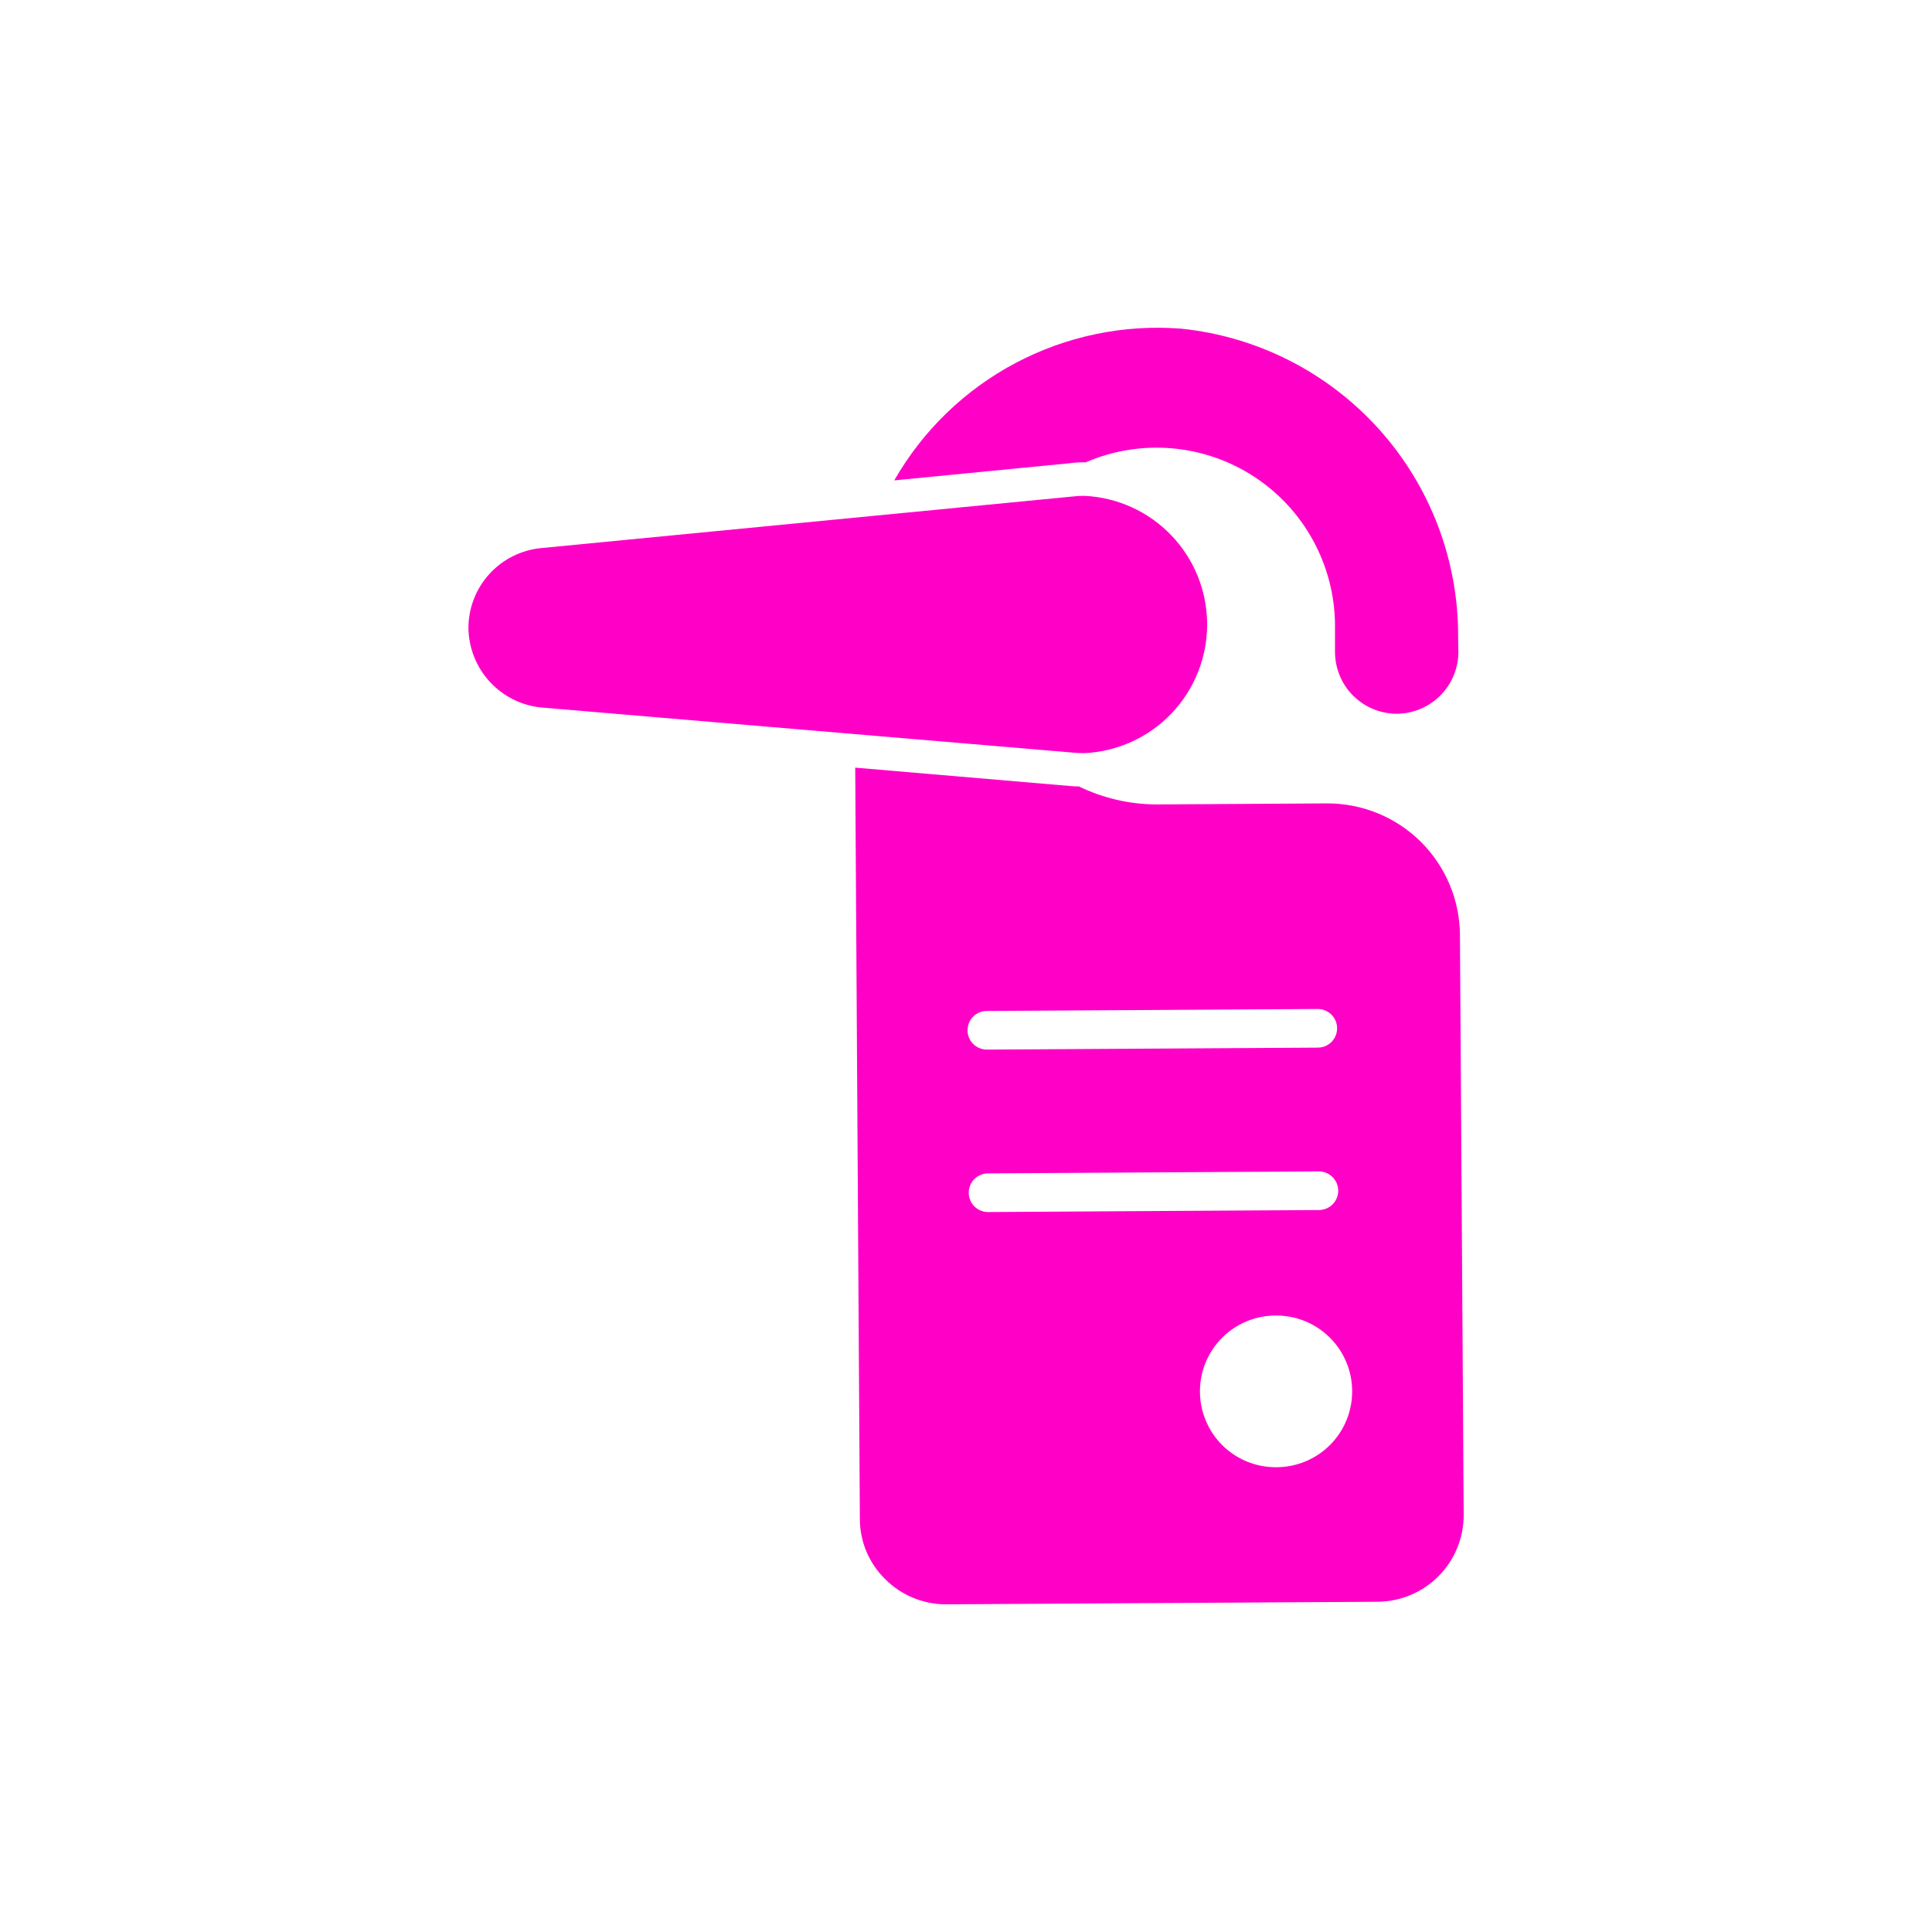 <svg width="48" height="48" viewBox="0 0 48 48" fill="none" xmlns="http://www.w3.org/2000/svg">
<path d="M26.934 18.712C27.758 18.675 28.535 18.323 29.104 17.727C29.674 17.131 29.991 16.339 29.991 15.515C29.991 14.691 29.674 13.899 29.104 13.304C28.535 12.708 27.758 12.355 26.934 12.319C26.832 12.318 26.729 12.325 26.627 12.338L13.437 13.618C12.943 13.667 12.486 13.898 12.153 14.266C11.821 14.634 11.637 15.112 11.638 15.608C11.646 16.104 11.836 16.579 12.173 16.943C12.51 17.307 12.969 17.534 13.462 17.579L26.666 18.699C26.755 18.706 26.845 18.712 26.934 18.712Z" fill="#FF00C7"/>
<path d="M26.934 11.487H26.973C27.645 11.196 28.379 11.076 29.109 11.138C29.839 11.2 30.542 11.441 31.155 11.841C31.769 12.241 32.274 12.787 32.625 13.43C32.976 14.073 33.163 14.793 33.168 15.525V16.203C33.17 16.61 33.332 16.999 33.62 17.285C33.908 17.572 34.298 17.733 34.704 17.733H34.71C35.117 17.729 35.506 17.563 35.791 17.273C36.077 16.983 36.236 16.591 36.233 16.184L36.227 15.826C36.236 13.922 35.536 12.082 34.263 10.666C32.99 9.25 31.235 8.358 29.341 8.165C27.918 8.055 26.494 8.351 25.233 9.018C23.972 9.685 22.926 10.697 22.218 11.935L26.544 11.512C26.673 11.493 26.804 11.485 26.934 11.487Z" fill="#FF00C7"/>
<path d="M36.272 23.237C36.27 22.805 36.184 22.378 36.017 21.979C35.85 21.581 35.606 21.219 35.3 20.914C34.993 20.61 34.629 20.369 34.23 20.206C33.83 20.042 33.402 19.959 32.969 19.96L28.758 19.986H28.736C28.066 19.984 27.405 19.831 26.803 19.538C26.745 19.539 26.688 19.537 26.63 19.532L21.248 19.072L21.363 37.728C21.362 38.009 21.417 38.288 21.526 38.548C21.635 38.807 21.795 39.042 21.997 39.238C22.396 39.636 22.937 39.859 23.501 39.859H23.514L34.24 39.795C34.807 39.788 35.348 39.557 35.746 39.154C36.144 38.75 36.366 38.205 36.365 37.638L36.272 23.237ZM24.521 25.117L32.74 25.068C32.868 25.068 32.99 25.119 33.08 25.209C33.17 25.299 33.22 25.421 33.22 25.548C33.22 25.675 33.17 25.798 33.08 25.888C32.99 25.978 32.868 26.028 32.74 26.028L24.521 26.077H24.518C24.39 26.077 24.268 26.026 24.178 25.936C24.088 25.846 24.038 25.724 24.038 25.597C24.038 25.47 24.088 25.347 24.178 25.257C24.268 25.167 24.39 25.117 24.518 25.117H24.521ZM24.548 30.113C24.421 30.113 24.298 30.062 24.208 29.972C24.118 29.882 24.068 29.76 24.068 29.633C24.068 29.505 24.118 29.383 24.208 29.293C24.298 29.203 24.421 29.153 24.548 29.153L32.768 29.103C32.895 29.103 33.017 29.154 33.107 29.244C33.197 29.334 33.248 29.456 33.248 29.583C33.248 29.711 33.197 29.833 33.107 29.923C33.017 30.013 32.895 30.063 32.768 30.063L24.549 30.113H24.548ZM31.716 36.453H31.703C31.203 36.455 30.723 36.258 30.368 35.906C30.014 35.553 29.814 35.075 29.812 34.575C29.81 34.075 30.007 33.595 30.359 33.24C30.712 32.885 31.19 32.685 31.69 32.684H31.703C32.203 32.682 32.683 32.879 33.038 33.231C33.392 33.583 33.593 34.062 33.594 34.562C33.596 35.062 33.399 35.542 33.047 35.897C32.694 36.251 32.216 36.451 31.716 36.453Z" fill="#FF00C7"/>
</svg>
